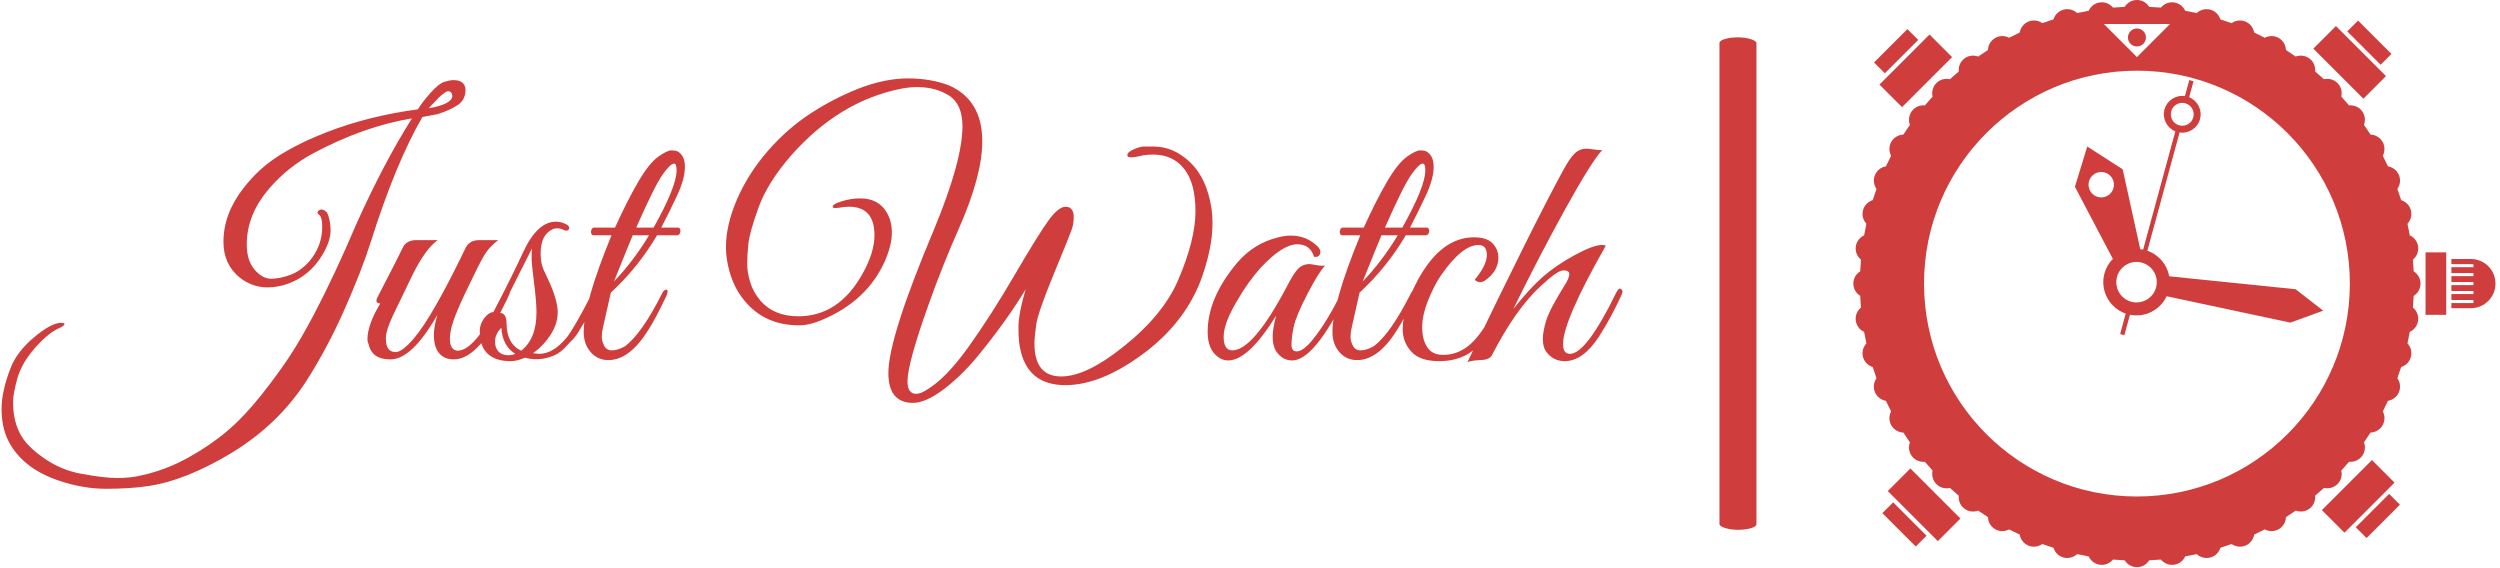 <svg xmlns="http://www.w3.org/2000/svg" version="1.1" xmlns:xlink="http://www.w3.org/1999/xlink" xmlns:svgjs="http://svgjs.dev/svgjs" width="2000" height="454" viewBox="0 0 2000 454"><g transform="matrix(1,0,0,1,-1.212,-0.132)"><svg viewBox="0 0 396 90" data-background-color="#ede1d1" preserveAspectRatio="xMidYMid meet" height="454" width="2000" xmlns="http://www.w3.org/2000/svg" xmlns:xlink="http://www.w3.org/1999/xlink"><g id="tight-bounds" transform="matrix(1,0,0,1,0.24,0.026)"><svg viewBox="0 0 395.52 89.948" height="89.948" width="395.52"><g><svg viewBox="0 0 608.496 138.382" height="89.948" width="395.52"><g><rect width="9.03" height="120.158" x="419.159" y="9.112" fill="#cf3d3d" opacity="1" stroke-width="0" stroke="transparent" fill-opacity="1" class="rect-qz-0" data-fill-palette-color="primary" rx="1%" id="qz-0" data-palette-color="#cf3d3d"></rect></g><g transform="matrix(1,0,0,1,0,19.125)"><svg viewBox="0 0 395.52 100.132" height="100.132" width="395.52"><g id="textblocktransform"><svg viewBox="0 0 395.52 100.132" height="100.132" width="395.52" id="textblock"><g><svg viewBox="0 0 395.52 100.132" height="100.132" width="395.52"><g transform="matrix(1,0,0,1,0,0)"><svg width="395.52" viewBox="-3.2 -40.45 233.03 59" height="100.132" data-palette-color="#cf3d3d"><path d="M59.45-35.3L59.45-35.3 57.3-34.9Q53.45-28.25 49.9-17L49.9-17Q48.55-12.75 46.1-7.23 43.65-1.7 40.65 3L40.65 3Q36.6 9.3 29.88 13.38 23.15 17.45 17.6 18.2L17.6 18.2Q15.05 18.55 11.8 18.55 8.55 18.55 5.1 17.4L5.1 17.4Q-0.3 15.6-2.3 11.5L-2.3 11.5Q-3.2 9.6-3.2 7.05-3.2 4.5-1.85 1.05L-1.85 1.05Q-0.9-1.25 1.5-3.25 3.9-5.25 5.25-5.3L5.25-5.3Q5.85-5.35 5.85-5.1L5.85-5.1Q5.8-4.9 5.2-4.6L5.2-4.6Q3.6-3.95 1.65-1.75-0.3 0.45-0.93 2.68-1.55 4.9-1.55 6.1L-1.55 6.1Q-1.55 9.75 0.4 12L0.4 12Q1.75 13.5 3.75 14.7 5.75 15.9 8.05 16.35L8.05 16.35Q11.45 17 13.45 17 15.45 17 17 16.6L17 16.6Q20.4 15.85 23.58 14.1 26.75 12.35 29.2 10.28 31.65 8.2 34.08 5.15 36.5 2.1 38.15-0.4 39.8-2.9 41.65-6.4L41.65-6.4Q44.65-12.1 47.8-19.5L47.8-19.5Q51.75-28.3 55.8-34.7L55.8-34.7Q48.85-33.55 41.65-29.7L41.65-29.7Q38-27.75 35.4-24.75L35.4-24.75Q32.05-20.95 32.05-16.6L32.05-16.6Q32.05-14.25 33.18-12.95 34.3-11.65 35.55-11.65 36.8-11.65 38.3-12.2 39.8-12.75 41-14.1L41-14.1Q42.9-16.3 42.9-19.15L42.9-19.15Q42.9-20.35 42.55-20.75L42.55-20.75Q41.95-21.15 42.45-21.5L42.45-21.5Q43-21.8 43.6-21.15L43.6-21.15Q44.1-20.05 44.1-18.57 44.1-17.1 43-15.2L43-15.2Q41.15-12.05 37.9-10.9L37.9-10.9Q36.4-10.4 35.05-10.4L35.05-10.4Q32.8-10.4 31-11.85L31-11.85Q28.7-13.75 28.7-16.95L28.7-16.95Q28.7-21 31.6-24.7L31.6-24.7Q33.8-27.55 36.77-29.4 39.75-31.25 43.5-32.7L43.5-32.7Q49.55-35.05 56.65-36L56.65-36Q57.25-37 58.45-38.35 59.65-39.7 60.45-39.95 61.25-40.2 61.75-40.2L61.75-40.2Q63.5-40.2 63.5-38.7L63.5-38.7Q63.45-37.35 62.4-36.63 61.35-35.9 59.45-35.3ZM61-38.6L61-38.6Q60.9-38.6 60.78-38.55 60.65-38.5 60.43-38.33 60.2-38.15 60-38 59.8-37.85 59.53-37.55 59.25-37.25 59.08-37.08 58.9-36.9 58.6-36.58 58.3-36.25 58.2-36.15L58.2-36.15Q61.65-36.75 61.6-38L61.6-38Q61.5-38.6 61-38.6ZM49.4-2.9L49.4-2.9Q49.4-5.05 51.25-8.1L51.25-8.1Q50.45-8.1 50.8-8.9L50.8-8.9 51.7-10.65Q53.4-13.9 54.5-16.15L54.5-16.15Q55-17.2 56.45-17.2L56.45-17.2 59.5-17.2Q57.7-15.9 55.87-12.18 54.05-8.45 53.05-6.33 52.05-4.2 52.05-3.1 52.05-2 52.42-1.55 52.8-1.1 53.45-1.1L53.45-1.1Q54.4-1.1 56.1-3.1L56.1-3.1Q58.75-6.2 63.55-16.15L63.55-16.15Q64.1-17.2 65.5-17.2L65.5-17.2 68.2-17.2Q67.1-16.35 66.47-15.45 65.85-14.55 64.75-12.25L64.75-12.25Q61.75-6.25 61.4-4.3L61.4-4.3Q61.25-3.6 61.25-3L61.25-3Q61.25-1.4 62.35-1.3L62.35-1.3Q65.05-1.3 69-9.65L69-9.65Q69.3-10.35 69.6-10.2 69.9-10.05 69.9-9.8 69.9-9.55 69.45-8.65 69-7.75 68.57-6.9 68.15-6.05 67.27-4.58 66.4-3.1 65.65-2.25L65.65-2.25Q63.7-0.05 61.82-0.05 59.95-0.05 59.25-1.7L59.25-1.7Q58.95-2.45 58.95-3.6 58.95-4.75 59.45-6.45L59.45-6.45Q55.8-0.05 52.7-0.05L52.7-0.05Q50-0.05 49.55-2.3L49.55-2.3Q49.4-2.55 49.4-2.9ZM73.2-0.95L73.2-0.95Q73.85-0.85 74.1-0.85L74.1-0.85Q76.1-0.85 78.05-3.2L78.05-3.2Q79.1-4.5 81.8-9.75L81.8-9.75Q81.9-10 82.15-10L82.15-10Q82.6-10.05 82.6-9.65L82.6-9.65Q82.6-9.55 82.37-9.08 82.15-8.6 81.95-8.13 81.75-7.65 81.3-6.75 80.85-5.85 80.52-5.3 80.2-4.75 79.7-3.95 79.2-3.15 78.7-2.7L78.7-2.7 77.65-1.6Q76.8-0.75 75.65-0.4L75.65-0.4Q73.8 0.2 72.05-0.3L72.05-0.3Q70.9 0.2 70 0.2L70 0.2Q66.45 0.2 65.7-2.6L65.7-2.6Q65.55-3.25 65.55-4.17 65.55-5.1 66.17-5.95 66.8-6.8 67.5-6.85L67.5-6.85Q70.05-11.7 71.85-15.6L71.85-15.6Q73.85-19.85 76.5-19.85L76.5-19.85Q77.2-19.85 77.87-19.53 78.55-19.2 78.37-18.8 78.2-18.4 77.65-18.65 77.1-18.9 76.7-18.9 76.3-18.9 76-18.75L76-18.75Q74.3-17.95 74.3-15.3L74.3-15.3Q74.3-13.9 74.7-13 75.1-12.1 75.6-11.05L75.6-11.05Q76.75-8.45 76.75-6.8L76.75-6.8Q76.75-5.15 75.7-3.55 74.65-1.95 73.2-0.95ZM71.5-1.3L71.5-1.3Q73.7-3 73.7-6.8L73.7-6.8Q73.7-8.35 73.35-11.05 73-13.75 73-14.7 73-15.65 73.05-16L73.05-16Q69.25-8.4 68.35-6.75L68.35-6.75Q69.4-6.75 69.4-5.25L69.4-5.25Q69.4-2.3 71.5-1.3ZM67.75-2.65L67.75-2.65Q67.75-2.35 67.8-2L67.8-2Q68.2-0.65 69.65-0.65L69.65-0.65Q70.25-0.65 70.65-0.85L70.65-0.85Q68.8-2 68.65-4.6L68.65-4.6Q67.75-3.7 67.75-2.65ZM80.49-4L80.49-4Q80.49-8.15 84.49-17.9L84.49-17.9 81.89-17.9Q81.64-17.9 81.57-18.18 81.49-18.45 81.62-18.73 81.74-19 81.99-19L81.99-19 84.99-19Q86.79-22.95 88.34-25.6 89.89-28.25 91.19-29.18 92.49-30.1 93.07-30.1 93.64-30.1 93.89-30L93.89-30Q95.04-29.45 95.04-27.73 95.04-26 93.89-23.55 92.74-21.1 91.64-19L91.64-19 94.04-19Q94.29-19 94.37-18.73 94.44-18.45 94.32-18.18 94.19-17.9 93.94-17.9L93.94-17.9 91.04-17.9Q88.29-13.25 84.39-9.65L84.39-9.65 83.24-4.55Q83.09-3.9 83.09-3.28 83.09-2.65 83.44-2 83.79-1.35 84.54-1.35L84.54-1.35Q85.39-1.35 86.44-1.95L86.44-1.95Q88.84-3.75 91.74-9.5L91.74-9.5Q91.94-9.95 92.22-10.05 92.49-10.15 92.54-9.93 92.59-9.7 92.39-9.2L92.39-9.2Q90.74-5.75 89.79-4.3L89.79-4.3Q87.09 0.05 84.04 0.05L84.04 0.05Q82.49 0.05 81.49-1.1 80.49-2.25 80.49-4ZM88.04-19L90.54-19Q93.84-24.9 93.84-27.2L93.84-27.2Q93.84-28.2 93.49-28.2L93.49-28.2Q92.94-28.2 91.82-26.6 90.69-25 88.04-19L88.04-19ZM89.89-17.9L89.89-17.9 87.54-17.9Q86.94-16.5 84.84-11.25L84.84-11.25Q87.54-14.05 89.89-17.9ZM145.29-2.35L145.29-2.35Q145.29 2.4 149.14 2.4L149.14 2.4Q152.74 2.4 158.04-1.85L158.04-1.85Q163.84-6.45 165.99-11.55L165.99-11.55Q168.44-17.3 168.44-21.35 168.44-25.4 166.81-27.45 165.19-29.5 162.34-29.5L162.34-29.5Q161.69-29.5 160.99-29.4L160.99-29.4Q159.79-29.1 159.21-29.1 158.64-29.1 158.64-29.4L158.64-29.4Q158.64-29.85 159.56-30.25 160.49-30.65 160.96-30.65 161.44-30.65 161.74-30.65 162.04-30.65 162.44-30.65L162.44-30.65Q165.29-30.65 167.66-28.4 170.04-26.15 170.74-21.8L170.74-21.8Q170.89-20.75 170.89-19.65L170.89-19.65Q170.89-15.95 169.14-11.25L169.14-11.25Q166.69-5.05 160.71-0.7 154.74 3.65 149.74 3.65L149.74 3.65Q144.54 3.65 143.34-1.15L143.34-1.15Q142.99-2.4 142.99-4.55 142.99-6.7 144.04-10.15L144.04-10.15Q141.34-5.65 137.04-0.4L137.04-0.4Q134.69 2.4 132.24 4.25L132.24 4.25Q129.64 6.2 127.84 6.2L127.84 6.2Q124.29 6.2 124.29 1.9L124.29 1.9Q124.29-3.15 130.84-18.7L130.84-18.7Q134.94-28.6 134.94-33.55L134.94-33.55Q134.94-36.75 133.01-37.98 131.09-39.2 128.44-39.2L128.44-39.2Q127.29-39.2 126.04-38.95L126.04-38.95Q117.19-37.15 110.34-29.4L110.34-29.4Q106.94-25.5 105.64-21.93 104.34-18.35 104.16-16.63 103.99-14.9 103.99-13.78 103.99-12.65 104.41-11.2 104.84-9.75 105.89-8.5L105.89-8.5Q107.84-6.25 111.34-6.25L111.34-6.25Q117.14-6.25 120.54-12.3L120.54-12.3Q122.29-15.4 122.29-17.9L122.29-17.9Q122.29-22 118.64-22L118.64-22Q118.04-22 117.14-21.85 116.24-21.7 116.29-22.05 116.34-22.4 117.64-22.8 118.94-23.2 120.24-23.2L120.24-23.2Q122.84-23.2 124.04-21.2L124.04-21.2Q124.79-19.95 124.79-18.25 124.79-16.55 123.84-14.3L123.84-14.3Q121.29-8.45 114.69-5.7L114.69-5.7Q112.94-4.95 111.44-4.95L111.44-4.95Q106.54-4.95 103.64-8.45L103.64-8.45Q101.59-10.85 101.04-14.65L101.04-14.65Q100.94-15.4 100.94-16.2L100.94-16.2Q100.94-19.4 102.56-23.13 104.19-26.85 106.99-30.05 109.79-33.25 113.09-35.4 116.39-37.55 120.04-39L120.04-39Q123.84-40.45 127.09-40.45 130.34-40.45 132.99-39.45L132.99-39.45Q137.79-37.35 137.79-31.4L137.79-31.4Q137.79-26.5 134.44-18.9L134.44-18.9Q132.14-13.75 130.04-7.85L130.04-7.85Q127.04 0.55 127.04 3.1L127.04 3.1Q127.04 4.9 128.29 4.9L128.29 4.9Q128.94 4.9 129.84 4.3L129.84 4.3Q132.54 2.7 135.74-1.75 138.94-6.2 142.39-12.1 145.84-18 147.29-20 148.74-22 149.79-22L149.79-22Q150.04-22 150.29-21.9L150.29-21.9Q150.94-21.55 150.94-20.55 150.94-19.55 150.66-18.75 150.39-17.95 148.09-12.38 145.79-6.8 145.54-5.03 145.29-3.25 145.29-2.35ZM187.09-13.55Q186.19-12.65 184.54-9.47 182.89-6.3 182.56-4.73 182.24-3.15 182.24-2.18 182.24-1.2 182.99-1.2L182.99-1.2Q183.94-1.2 185.34-2.95L185.34-2.95Q187.39-5.5 189.39-9.6L189.39-9.6Q189.59-10.05 189.84-10.1L189.84-10.1Q190.24-10.25 190.24-9.8L190.24-9.8Q190.24-9.55 190.09-9.2L190.09-9.2Q185.49 0.1 182.34 0.1L182.34 0.1Q180.89 0.1 179.99-1.3L179.99-1.3Q179.54-2.05 179.54-3.3 179.54-4.55 180.04-6.35L180.04-6.35Q176.04 0.1 173.14 0.1L173.14 0.1Q172.34 0.1 171.69-0.4L171.69-0.4Q170.19-1.45 170.19-4L170.19-4Q170.19-8.9 174.44-13.95L174.44-13.95Q176.84-16.75 180.34-17.6L180.34-17.6Q181.29-17.85 182.14-17.85L182.14-17.85Q184.44-17.85 186.04-16.25L186.04-16.25Q186.54-15.7 186.34-15.2 186.14-14.7 185.49-14.8L185.49-14.8Q184.94-16.6 183.09-16.6L183.09-16.6Q180.94-16.6 177.79-13.2L177.79-13.2Q175.99-11.2 174.44-8.5L174.44-8.5Q172.49-5.25 172.49-3.3 172.49-1.35 173.74-1.35L173.74-1.35Q176.74-1.35 181.59-10.55L181.59-10.55Q182.54-12.4 183.19-13.08 183.84-13.75 184.84-13.75L184.84-13.75Q185.04-13.75 185.86-13.6 186.69-13.45 187.09-13.55L187.09-13.55ZM188.13-4L188.13-4Q188.13-8.15 192.13-17.9L192.13-17.9 189.53-17.9Q189.28-17.9 189.21-18.18 189.13-18.45 189.26-18.73 189.38-19 189.63-19L189.63-19 192.63-19Q194.43-22.95 195.98-25.6 197.53-28.25 198.83-29.18 200.13-30.1 200.71-30.1 201.28-30.1 201.53-30L201.53-30Q202.68-29.45 202.68-27.73 202.68-26 201.53-23.55 200.38-21.1 199.28-19L199.28-19 201.68-19Q201.93-19 202.01-18.73 202.08-18.45 201.96-18.18 201.83-17.9 201.58-17.9L201.58-17.9 198.68-17.9Q195.93-13.25 192.03-9.65L192.03-9.65 190.88-4.55Q190.73-3.9 190.73-3.28 190.73-2.65 191.08-2 191.43-1.35 192.18-1.35L192.18-1.35Q193.03-1.35 194.08-1.95L194.08-1.95Q196.48-3.75 199.38-9.5L199.38-9.5Q199.58-9.95 199.86-10.05 200.13-10.15 200.18-9.93 200.23-9.7 200.03-9.2L200.03-9.2Q198.38-5.75 197.43-4.3L197.43-4.3Q194.73 0.05 191.68 0.05L191.68 0.05Q190.13 0.05 189.13-1.1 188.13-2.25 188.13-4ZM195.68-19L198.18-19Q201.48-24.9 201.48-27.2L201.48-27.2Q201.48-28.2 201.13-28.2L201.13-28.2Q200.58-28.2 199.46-26.6 198.33-25 195.68-19L195.68-19ZM197.53-17.9L197.53-17.9 195.18-17.9Q194.58-16.5 192.48-11.25L192.48-11.25Q195.18-14.05 197.53-17.9ZM208.58-11.5L208.58-11.5Q210.33-13.6 210.33-15.05 210.33-16.5 209.13-16.5L209.13-16.5Q206.78-16.5 203.78-12.2L203.78-12.2Q202.83-10.85 201.93-8.65 201.03-6.45 201.03-4.67 201.03-2.9 201.76-1.8 202.48-0.7 204.01-0.7 205.53-0.7 206.83-1.43 208.13-2.15 209.31-3.73 210.48-5.3 211.08-6.35 211.68-7.4 212.73-9.5L212.73-9.5Q213.08-10.2 213.33-10.08 213.58-9.95 213.58-9.73 213.58-9.5 212.91-8.08 212.23-6.65 211.56-5.4 210.88-4.15 209.63-2.6L209.63-2.6Q207.38 0.2 203.48 0.2L203.48 0.2Q200.68 0.2 199.46-1.18 198.23-2.55 198.23-4.35L198.23-4.35Q198.23-6.55 199.31-9.15 200.38-11.75 201.78-13.65L201.78-13.65Q204.68-17.6 208.48-17.6L208.48-17.6Q210.33-17.6 211.16-16.73 211.98-15.85 211.98-14.7L211.98-14.7Q211.98-13 210.58-11.8L210.58-11.8Q209.88-11.15 209.41-11.15 208.93-11.15 208.58-11.5ZM221.28-2.25L221.28-2.25Q221.28-0.85 222.28-0.85L222.28-0.85Q224.63-0.85 228.93-9.65L228.93-9.65Q229.28-10.35 229.55-10.2 229.83-10.05 229.83-9.8 229.83-9.55 229.25-8.38 228.68-7.2 228.1-6.13 227.53-5.05 226.43-3.3L226.43-3.3Q224.13 0.2 221.53 0.2L221.53 0.2Q219.83 0.2 218.83-1.2L218.83-1.2Q218.38-1.85 218.38-2.98 218.38-4.1 218.88-5.7 219.38-7.3 221.63-10.9L221.63-10.9Q222.18-11.8 222.18-12.33 222.18-12.85 221.33-12.85 220.48-12.85 218.08-10.6L218.08-10.6Q214.48-7.3 211.08-0.7L211.08-0.7Q210.73 0.05 209.23 0.05L209.23 0.05Q207.88 0.15 207.53 0.35L207.53 0.35Q217.03-19.4 221.28-27.2L221.28-27.2Q222.23-28.95 222.95-29.65 223.68-30.35 224.68-30.35L224.68-30.35Q224.93-30.35 225.73-30.23 226.53-30.1 226.93-30.15L226.93-30.15Q225.43-28.6 221.55-21.58 217.68-14.55 214.13-7.3L214.13-7.3Q216.48-10.25 218.35-11.9 220.23-13.55 222.93-15.03 225.63-16.5 226.88-16.5L226.88-16.5Q227.18-16.5 227.43-16.4L227.43-16.4Q221.28-5.6 221.28-2.25Z" opacity="1" transform="matrix(1,0,0,1,0,0)" fill="#cf3d3d" class="wordmark-text-0" data-fill-palette-color="primary" id="text-0"></path></svg></g></svg></g></svg></g></svg></g><g transform="matrix(1,0,0,1,451.827,0)"><svg viewBox="0 0 156.668 138.382" height="138.382" width="156.668"><g><svg xmlns="http://www.w3.org/2000/svg" xmlns:xlink="http://www.w3.org/1999/xlink" version="1.1" x="0" y="0" viewBox="0 0 100 88.328" enable-background="new 0 0 100 88.33" xml:space="preserve" width="156.668" height="138.382" class="icon-icon-0" data-fill-palette-color="accent" id="icon-0"><path d="M96.168 40.333h-3.033v0.798h3.433v0.479h-3.433v0.918h3.433v0.479h-3.433v0.918h3.433v0.479h-3.433v0.918h3.433v0.479h-3.433v0.917h3.433v0.479h-3.433v0.798h3.033c2.116 0 3.832-1.715 3.832-3.832C100 42.048 98.284 40.333 96.168 40.333z" fill="#cf3d3d" data-fill-palette-color="accent"></path><g fill="#cf3d3d" data-fill-palette-color="accent"><g fill="#cf3d3d" data-fill-palette-color="accent"><rect x="89.111" y="39.302" width="3.221" height="9.726" fill="#cf3d3d" data-fill-palette-color="accent"></rect></g></g><rect x="5.515" y="76.121" transform="matrix(-0.707 -0.707 0.707 -0.707 -36.76 141.987)" width="11.029" height="4.974" fill="#cf3d3d" data-fill-palette-color="accent"></rect><rect x="4.296" y="80.476" transform="matrix(-0.707 -0.707 0.707 -0.707 -44.144 145.044)" width="7.351" height="2.379" fill="#cf3d3d" data-fill-palette-color="accent"></rect><rect x="71.786" y="7.235" transform="matrix(0.707 0.707 -0.707 0.707 29.515 -51.812)" width="11.028" height="4.974" fill="#cf3d3d" data-fill-palette-color="accent"></rect><rect x="76.681" y="5.476" transform="matrix(0.707 0.707 -0.707 0.707 28.263 -54.881)" width="7.352" height="2.378" fill="#cf3d3d" data-fill-palette-color="accent"></rect><rect x="73.094" y="74.814" transform="matrix(-0.707 0.707 -0.707 -0.707 188.851 76.376)" width="11.028" height="4.973" fill="#cf3d3d" data-fill-palette-color="accent"></rect><rect x="77.989" y="79.168" transform="matrix(-0.707 0.707 -0.707 -0.707 196.232 79.433)" width="7.351" height="2.379" fill="#cf3d3d" data-fill-palette-color="accent"></rect><rect x="4.208" y="8.544" transform="matrix(0.707 -0.707 0.707 0.707 -4.952 10.104)" width="11.026" height="4.973" fill="#cf3d3d" data-fill-palette-color="accent"></rect><rect x="2.988" y="6.784" transform="matrix(0.707 -0.707 0.707 0.707 -3.686 7.045)" width="7.351" height="2.378" fill="#cf3d3d" data-fill-palette-color="accent"></rect><path d="M73.18 48.384l-4.304-3.34-19.682-2.017c-0.328-1.794-1.594-3.349-3.407-3.973l5.015-18.422c1.416 0.21 2.797-0.664 3.182-2.079 0.386-1.416-0.361-2.871-1.688-3.406l0.68-2.499-0.657-0.179-0.681 2.498c-1.416-0.21-2.797 0.664-3.182 2.08-0.385 1.416 0.363 2.869 1.689 3.406l-5.015 18.421c-0.149-0.03-0.299-0.051-0.448-0.068l-2.739-12.437-5.518-3.553-1.92 6.273 5.91 11.228c-0.605 0.611-1.069 1.377-1.311 2.266-0.719 2.646 0.758 5.373 3.313 6.252l-0.868 3.188 0.657 0.18 0.868-3.188c2.359 0.479 4.719-0.742 5.717-2.882l19.265 4.109L73.18 48.384zM49.501 17.333c0.258-0.95 1.238-1.51 2.187-1.251 0.95 0.259 1.511 1.237 1.252 2.187-0.258 0.951-1.238 1.51-2.188 1.252C49.803 19.261 49.243 18.283 49.501 17.333zM39.283 30.624c-1.027 0.376-2.165-0.152-2.54-1.18-0.376-1.026 0.152-2.164 1.179-2.539 1.027-0.376 2.164 0.151 2.539 1.178C40.837 29.111 40.31 30.249 39.283 30.624zM47.146 44.774c-0.427 1.567-1.97 2.537-3.539 2.286-0.111-0.018-0.223-0.04-0.333-0.071-0.111-0.03-0.219-0.067-0.323-0.108-1.479-0.58-2.319-2.197-1.892-3.765 0.427-1.566 1.97-2.536 3.539-2.286 0.111 0.019 0.223 0.042 0.333 0.071 0.111 0.031 0.219 0.067 0.323 0.108C46.734 41.589 47.574 43.207 47.146 44.774z" fill="#cf3d3d" data-fill-palette-color="accent"></path><circle cx="44.165" cy="5.838" r="1.4" fill="#cf3d3d" data-fill-palette-color="accent"></circle><path d="M87.145 47.896c0.052-0.604 0.092-1.211 0.118-1.821 0.639-0.399 1.066-1.103 1.066-1.91 0-0.809-0.428-1.512-1.066-1.911-0.026-0.611-0.066-1.217-0.118-1.821 0.58-0.479 0.913-1.232 0.808-2.033-0.105-0.798-0.617-1.438-1.3-1.751-0.105-0.604-0.226-1.205-0.357-1.8 0.51-0.55 0.737-1.338 0.529-2.116-0.208-0.776-0.798-1.342-1.512-1.565-0.185-0.586-0.382-1.167-0.59-1.742 0.431-0.611 0.553-1.42 0.245-2.163C84.66 26.52 84 26.035 83.262 25.908c-0.26-0.556-0.531-1.104-0.813-1.646 0.35-0.663 0.366-1.482-0.036-2.18-0.402-0.697-1.121-1.092-1.871-1.12-0.329-0.516-0.67-1.021-1.02-1.521 0.262-0.704 0.173-1.522-0.318-2.163-0.492-0.641-1.261-0.938-2.01-0.865-0.392-0.466-0.792-0.925-1.203-1.373 0.169-0.734-0.025-1.534-0.597-2.106-0.571-0.57-1.371-0.764-2.104-0.595-0.448-0.411-0.906-0.811-1.372-1.204 0.072-0.749-0.226-1.518-0.867-2.01-0.64-0.491-1.457-0.58-2.161-0.317-0.5-0.35-1.006-0.691-1.521-1.02-0.029-0.75-0.425-1.469-1.122-1.872C65.55 5.515 64.73 5.531 64.067 5.88c-0.542-0.282-1.091-0.553-1.646-0.812-0.127-0.739-0.612-1.399-1.354-1.707-0.742-0.308-1.551-0.185-2.162 0.246-0.575-0.209-1.157-0.405-1.744-0.59-0.223-0.714-0.79-1.304-1.566-1.512-0.776-0.208-1.564 0.021-2.114 0.529-0.595-0.131-1.195-0.252-1.8-0.358-0.313-0.68-0.954-1.192-1.751-1.299-0.801-0.105-1.553 0.227-2.031 0.808-0.604-0.052-1.211-0.091-1.822-0.118C45.676 0.428 44.973 0 44.165 0s-1.512 0.428-1.91 1.067c-0.611 0.027-1.217 0.066-1.821 0.118-0.479-0.581-1.232-0.913-2.033-0.808-0.797 0.105-1.438 0.618-1.751 1.299-0.605 0.106-1.205 0.227-1.8 0.358-0.55-0.509-1.337-0.738-2.115-0.529-0.776 0.208-1.343 0.797-1.566 1.512-0.586 0.185-1.167 0.381-1.743 0.59-0.611-0.431-1.419-0.552-2.162-0.246-0.743 0.308-1.229 0.968-1.355 1.706-0.556 0.26-1.105 0.531-1.647 0.814-0.663-0.35-1.482-0.367-2.179 0.035-0.698 0.403-1.093 1.122-1.121 1.872-0.515 0.329-1.021 0.67-1.521 1.02-0.704-0.262-1.521-0.173-2.161 0.317-0.641 0.493-0.939 1.261-0.866 2.01-0.466 0.393-0.925 0.792-1.374 1.204-0.733-0.169-1.533 0.025-2.104 0.596-0.571 0.571-0.766 1.371-0.597 2.105-0.411 0.449-0.812 0.907-1.203 1.373-0.749-0.073-1.517 0.225-2.008 0.865-0.491 0.64-0.581 1.458-0.319 2.163-0.35 0.5-0.691 1.006-1.02 1.521-0.75 0.029-1.469 0.424-1.872 1.121-0.403 0.698-0.386 1.517-0.036 2.18-0.282 0.542-0.553 1.091-0.812 1.646-0.739 0.126-1.398 0.612-1.706 1.355-0.307 0.741-0.186 1.55 0.245 2.162-0.209 0.576-0.405 1.157-0.59 1.743-0.714 0.223-1.304 0.791-1.512 1.566-0.208 0.777 0.02 1.564 0.529 2.115-0.131 0.595-0.252 1.195-0.358 1.8-0.681 0.313-1.193 0.954-1.298 1.75-0.106 0.801 0.227 1.554 0.807 2.033-0.052 0.604-0.092 1.211-0.118 1.821C0.428 42.653 0 43.356 0 44.166c0 0.808 0.428 1.511 1.067 1.909 0.026 0.611 0.066 1.218 0.118 1.822-0.581 0.479-0.912 1.231-0.807 2.032 0.105 0.799 0.617 1.438 1.298 1.752 0.106 0.604 0.227 1.203 0.358 1.8-0.509 0.55-0.737 1.336-0.529 2.114 0.208 0.775 0.797 1.343 1.511 1.566 0.185 0.587 0.382 1.168 0.59 1.742-0.43 0.611-0.551 1.42-0.244 2.162 0.308 0.742 0.967 1.228 1.705 1.355 0.26 0.555 0.531 1.104 0.813 1.646-0.35 0.663-0.366 1.482 0.037 2.179 0.403 0.697 1.121 1.093 1.871 1.122 0.329 0.514 0.67 1.021 1.021 1.521-0.262 0.704-0.172 1.521 0.319 2.161 0.492 0.641 1.259 0.938 2.008 0.866 0.392 0.466 0.792 0.925 1.203 1.373-0.169 0.733 0.025 1.533 0.597 2.104 0.572 0.572 1.372 0.767 2.104 0.598 0.449 0.411 0.908 0.812 1.374 1.203-0.073 0.749 0.224 1.517 0.866 2.01 0.64 0.491 1.457 0.58 2.161 0.317 0.5 0.35 1.006 0.691 1.52 1.021 0.029 0.75 0.423 1.468 1.122 1.871 0.697 0.402 1.517 0.386 2.18 0.036 0.542 0.282 1.091 0.553 1.646 0.812 0.127 0.738 0.612 1.398 1.356 1.706 0.742 0.308 1.55 0.185 2.162-0.245 0.575 0.209 1.156 0.406 1.742 0.591 0.222 0.715 0.789 1.305 1.566 1.512 0.778 0.208 1.565-0.021 2.115-0.529 0.596 0.131 1.195 0.251 1.8 0.357 0.313 0.682 0.953 1.194 1.751 1.298 0.801 0.106 1.554-0.226 2.033-0.806 0.604 0.051 1.211 0.091 1.821 0.118 0.399 0.638 1.103 1.066 1.911 1.066 0.808 0 1.512-0.429 1.91-1.066 0.611-0.027 1.219-0.067 1.823-0.118 0.479 0.579 1.232 0.912 2.033 0.806 0.798-0.104 1.438-0.617 1.751-1.298 0.604-0.106 1.203-0.228 1.798-0.357 0.55 0.509 1.338 0.737 2.115 0.529 0.776-0.208 1.344-0.798 1.566-1.513 0.586-0.185 1.168-0.381 1.742-0.591 0.611 0.431 1.421 0.554 2.163 0.246 0.743-0.308 1.229-0.969 1.354-1.707 0.556-0.26 1.104-0.529 1.646-0.812 0.663 0.35 1.482 0.366 2.181-0.036 0.697-0.403 1.092-1.122 1.12-1.872 0.515-0.329 1.021-0.67 1.521-1.021 0.704 0.263 1.521 0.175 2.162-0.317s0.938-1.261 0.865-2.01c0.466-0.392 0.925-0.792 1.373-1.203 0.732 0.169 1.533-0.025 2.104-0.597 0.571-0.57 0.766-1.37 0.597-2.104 0.411-0.448 0.811-0.907 1.202-1.372 0.75 0.071 1.519-0.225 2.011-0.866 0.491-0.641 0.58-1.458 0.317-2.162 0.35-0.499 0.691-1.006 1.021-1.521 0.749-0.029 1.468-0.425 1.871-1.122 0.402-0.696 0.385-1.516 0.035-2.178 0.283-0.543 0.554-1.092 0.813-1.646 0.738-0.128 1.398-0.613 1.707-1.356 0.307-0.742 0.185-1.551-0.246-2.161 0.209-0.576 0.405-1.156 0.59-1.742 0.714-0.224 1.305-0.791 1.513-1.566 0.208-0.778-0.021-1.565-0.529-2.115 0.131-0.596 0.251-1.195 0.356-1.799 0.682-0.313 1.194-0.953 1.3-1.753C88.058 49.127 87.726 48.375 87.145 47.896zM49.317 3.736l-5.152 5.153-5.153-5.153H49.317zM44.165 77.322c-18.312 0-33.157-14.845-33.157-33.157 0-18.312 14.845-33.157 33.157-33.157 18.312 0 33.157 14.845 33.157 33.157C77.322 62.477 62.477 77.322 44.165 77.322z" fill="#cf3d3d" data-fill-palette-color="accent"></path></svg></g></svg></g></svg></g><defs></defs></svg><rect width="395.52" height="89.948" fill="none" stroke="none" visibility="hidden"></rect></g></svg></g></svg>